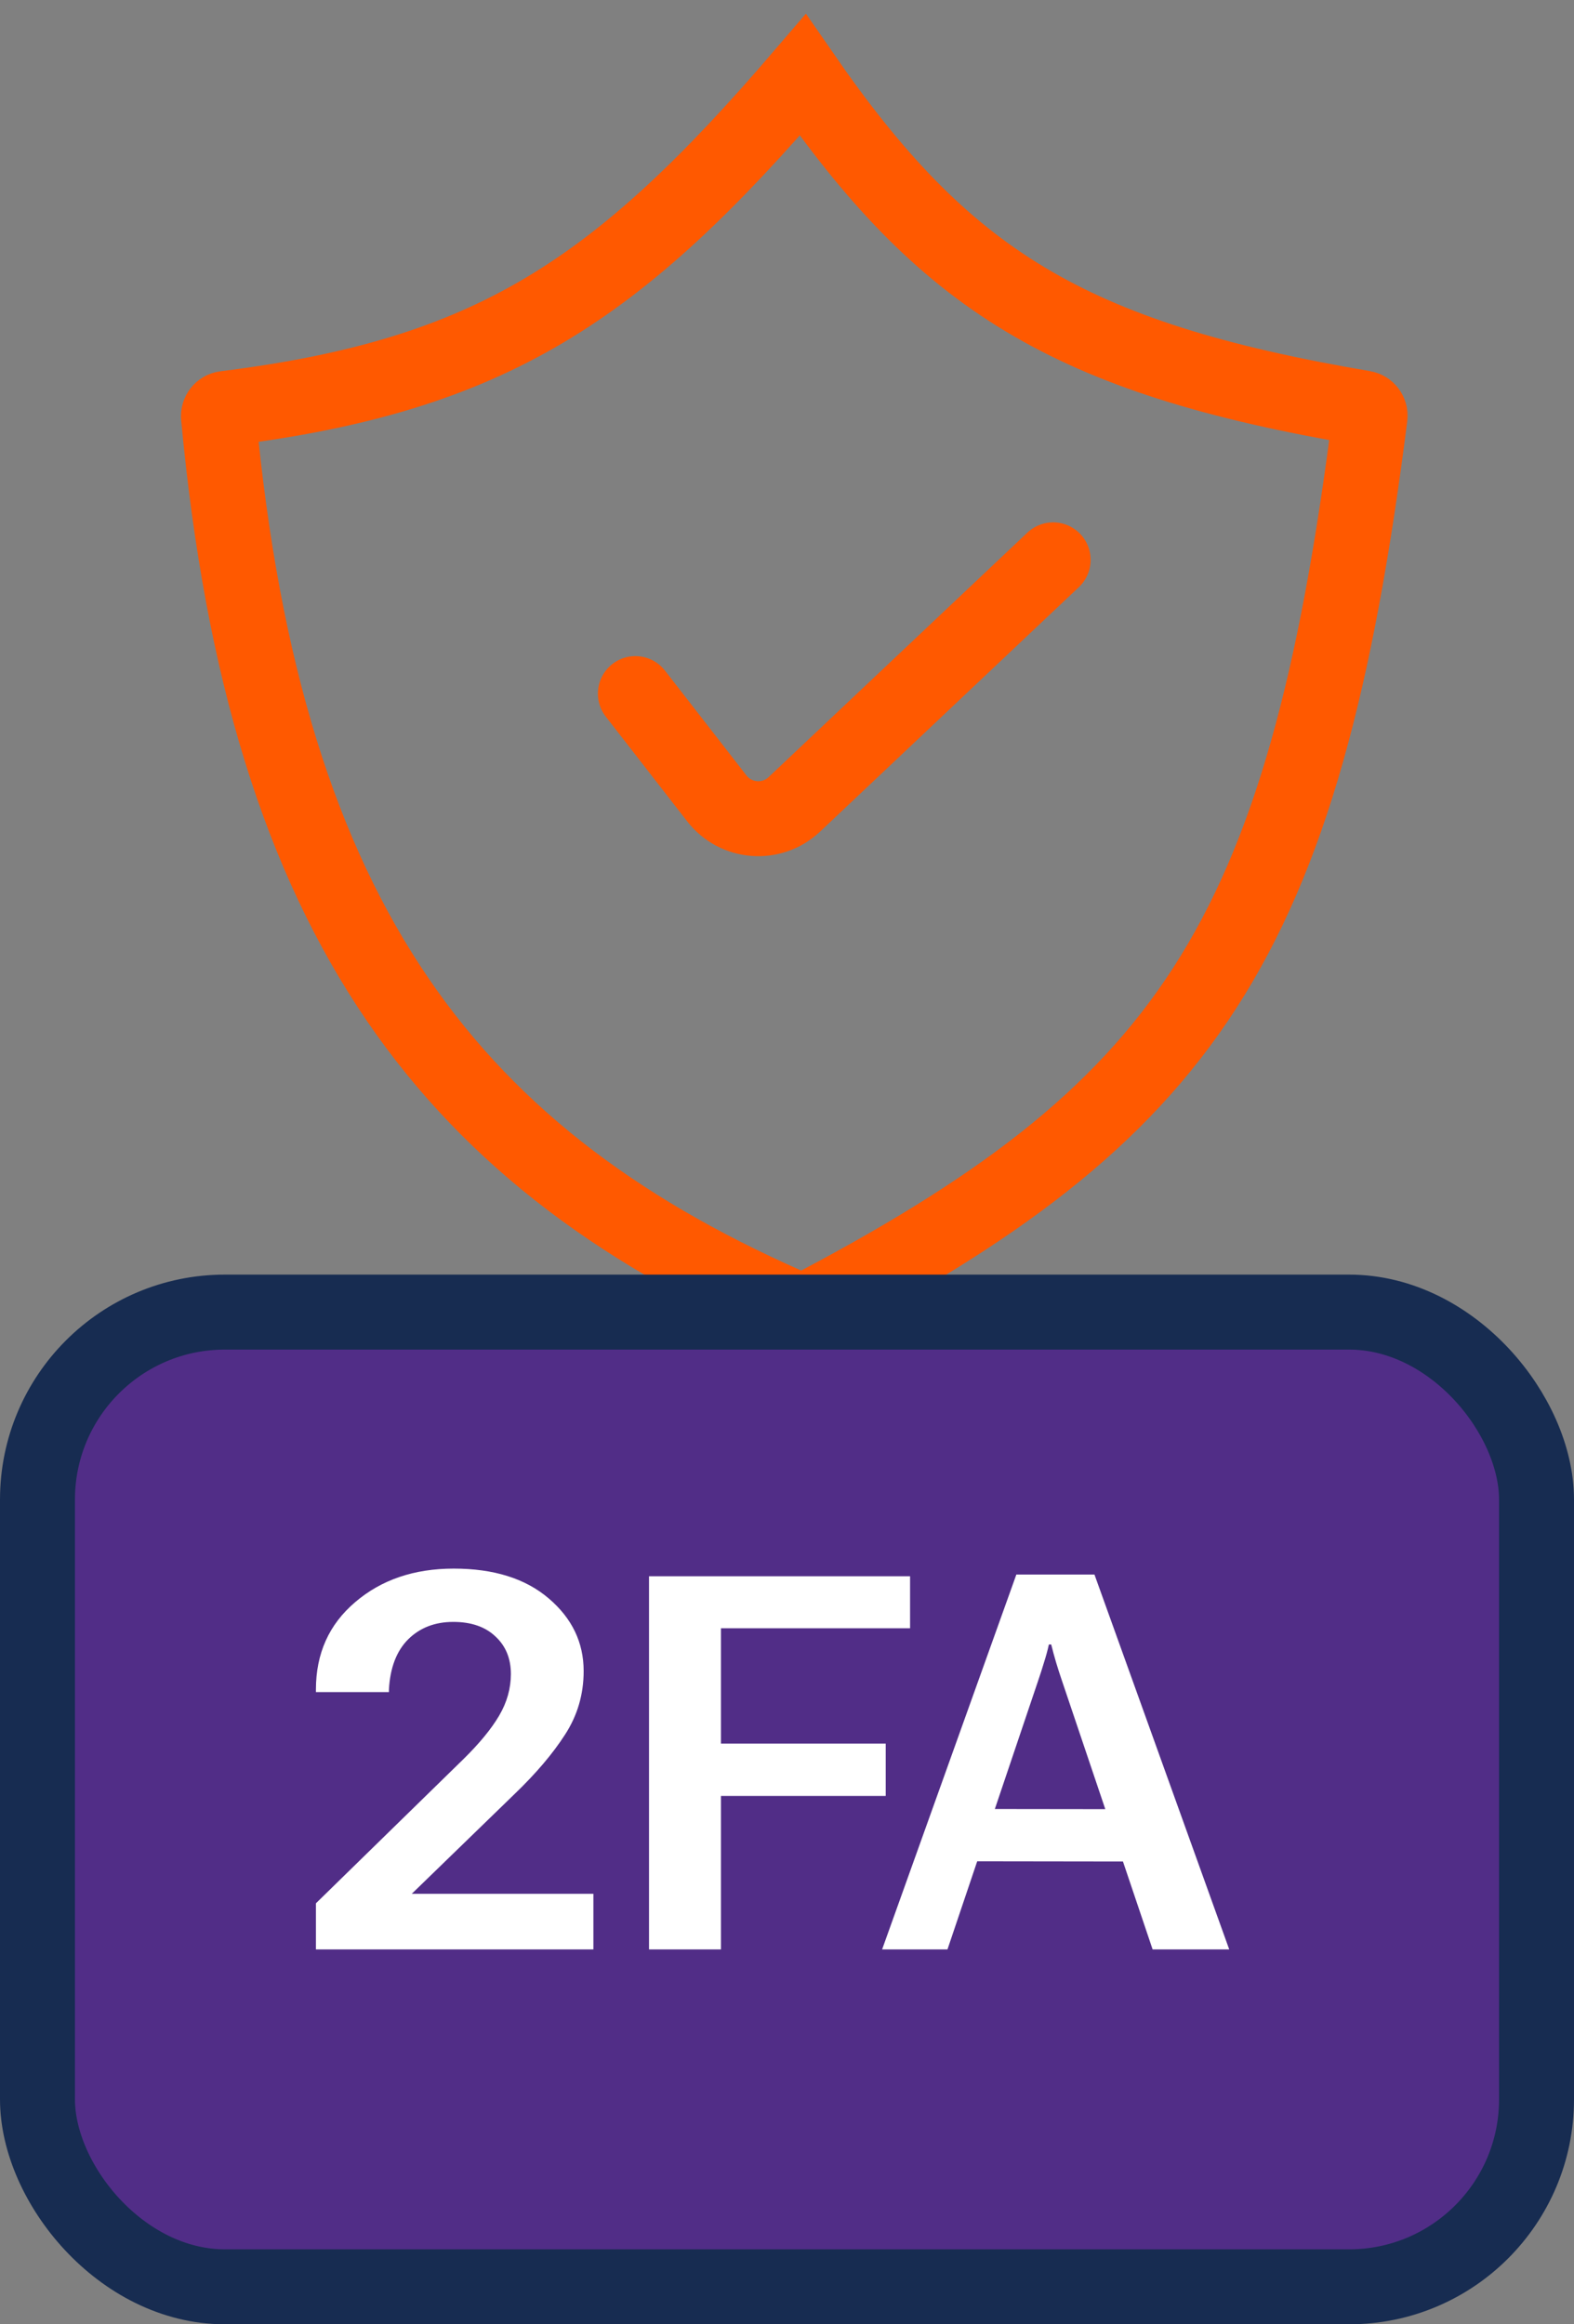 <svg width="21" height="31" viewBox="0 0 21 31" fill="none" xmlns="http://www.w3.org/2000/svg">
<rect x="0" y="0" width="21" height="31" fill="#808080" stroke="none"/>
<path d="M8.477 9.251L9.564 10.649C9.818 10.975 10.297 11.012 10.598 10.728L14.051 7.467" stroke="#FF5900" stroke-linecap="round"/>
<path d="M3.004 5.448C6.561 5.005 8.243 3.877 10.71 1C12.596 3.727 14.239 4.771 18.196 5.443C18.248 5.452 18.286 5.503 18.279 5.556C17.385 12.615 15.816 14.837 10.71 17.5C6.05 15.503 3.548 12.348 2.915 5.558C2.91 5.504 2.95 5.454 3.004 5.448Z" stroke="#FF5900" stroke-linecap="square"/>
<rect x="0.5" y="17.5" width="20" height="13" rx="2.5" fill="#512D87" stroke="#172C51"/>
<path d="M4.215 26V25.385L6.181 23.464C6.395 23.254 6.554 23.061 6.659 22.883C6.764 22.705 6.816 22.519 6.816 22.326C6.816 22.121 6.748 21.954 6.611 21.827C6.475 21.697 6.287 21.632 6.047 21.632C5.804 21.632 5.603 21.709 5.446 21.864C5.291 22.019 5.205 22.242 5.189 22.534V22.568H4.215V22.534C4.215 22.053 4.39 21.665 4.738 21.369C5.087 21.07 5.526 20.921 6.054 20.921C6.587 20.921 7.009 21.053 7.319 21.317C7.631 21.582 7.787 21.905 7.787 22.288C7.787 22.598 7.704 22.881 7.538 23.136C7.374 23.391 7.15 23.654 6.868 23.925L5.494 25.258H7.917V26H4.215ZM8.659 26V21.023H12.142V21.717H9.619V23.255H11.817V23.953H9.619V26H8.659ZM11.769 26L13.56 21H14.602L16.4 26H15.378L14.168 22.415C14.139 22.33 14.113 22.249 14.09 22.172C14.067 22.094 14.045 22.015 14.025 21.933H13.994C13.976 22.015 13.954 22.094 13.929 22.172C13.906 22.249 13.88 22.33 13.851 22.415L12.641 26H11.769ZM12.61 24.824L12.866 24.127L15.228 24.13L15.484 24.828L12.61 24.824Z" fill="white"/>
</svg>
